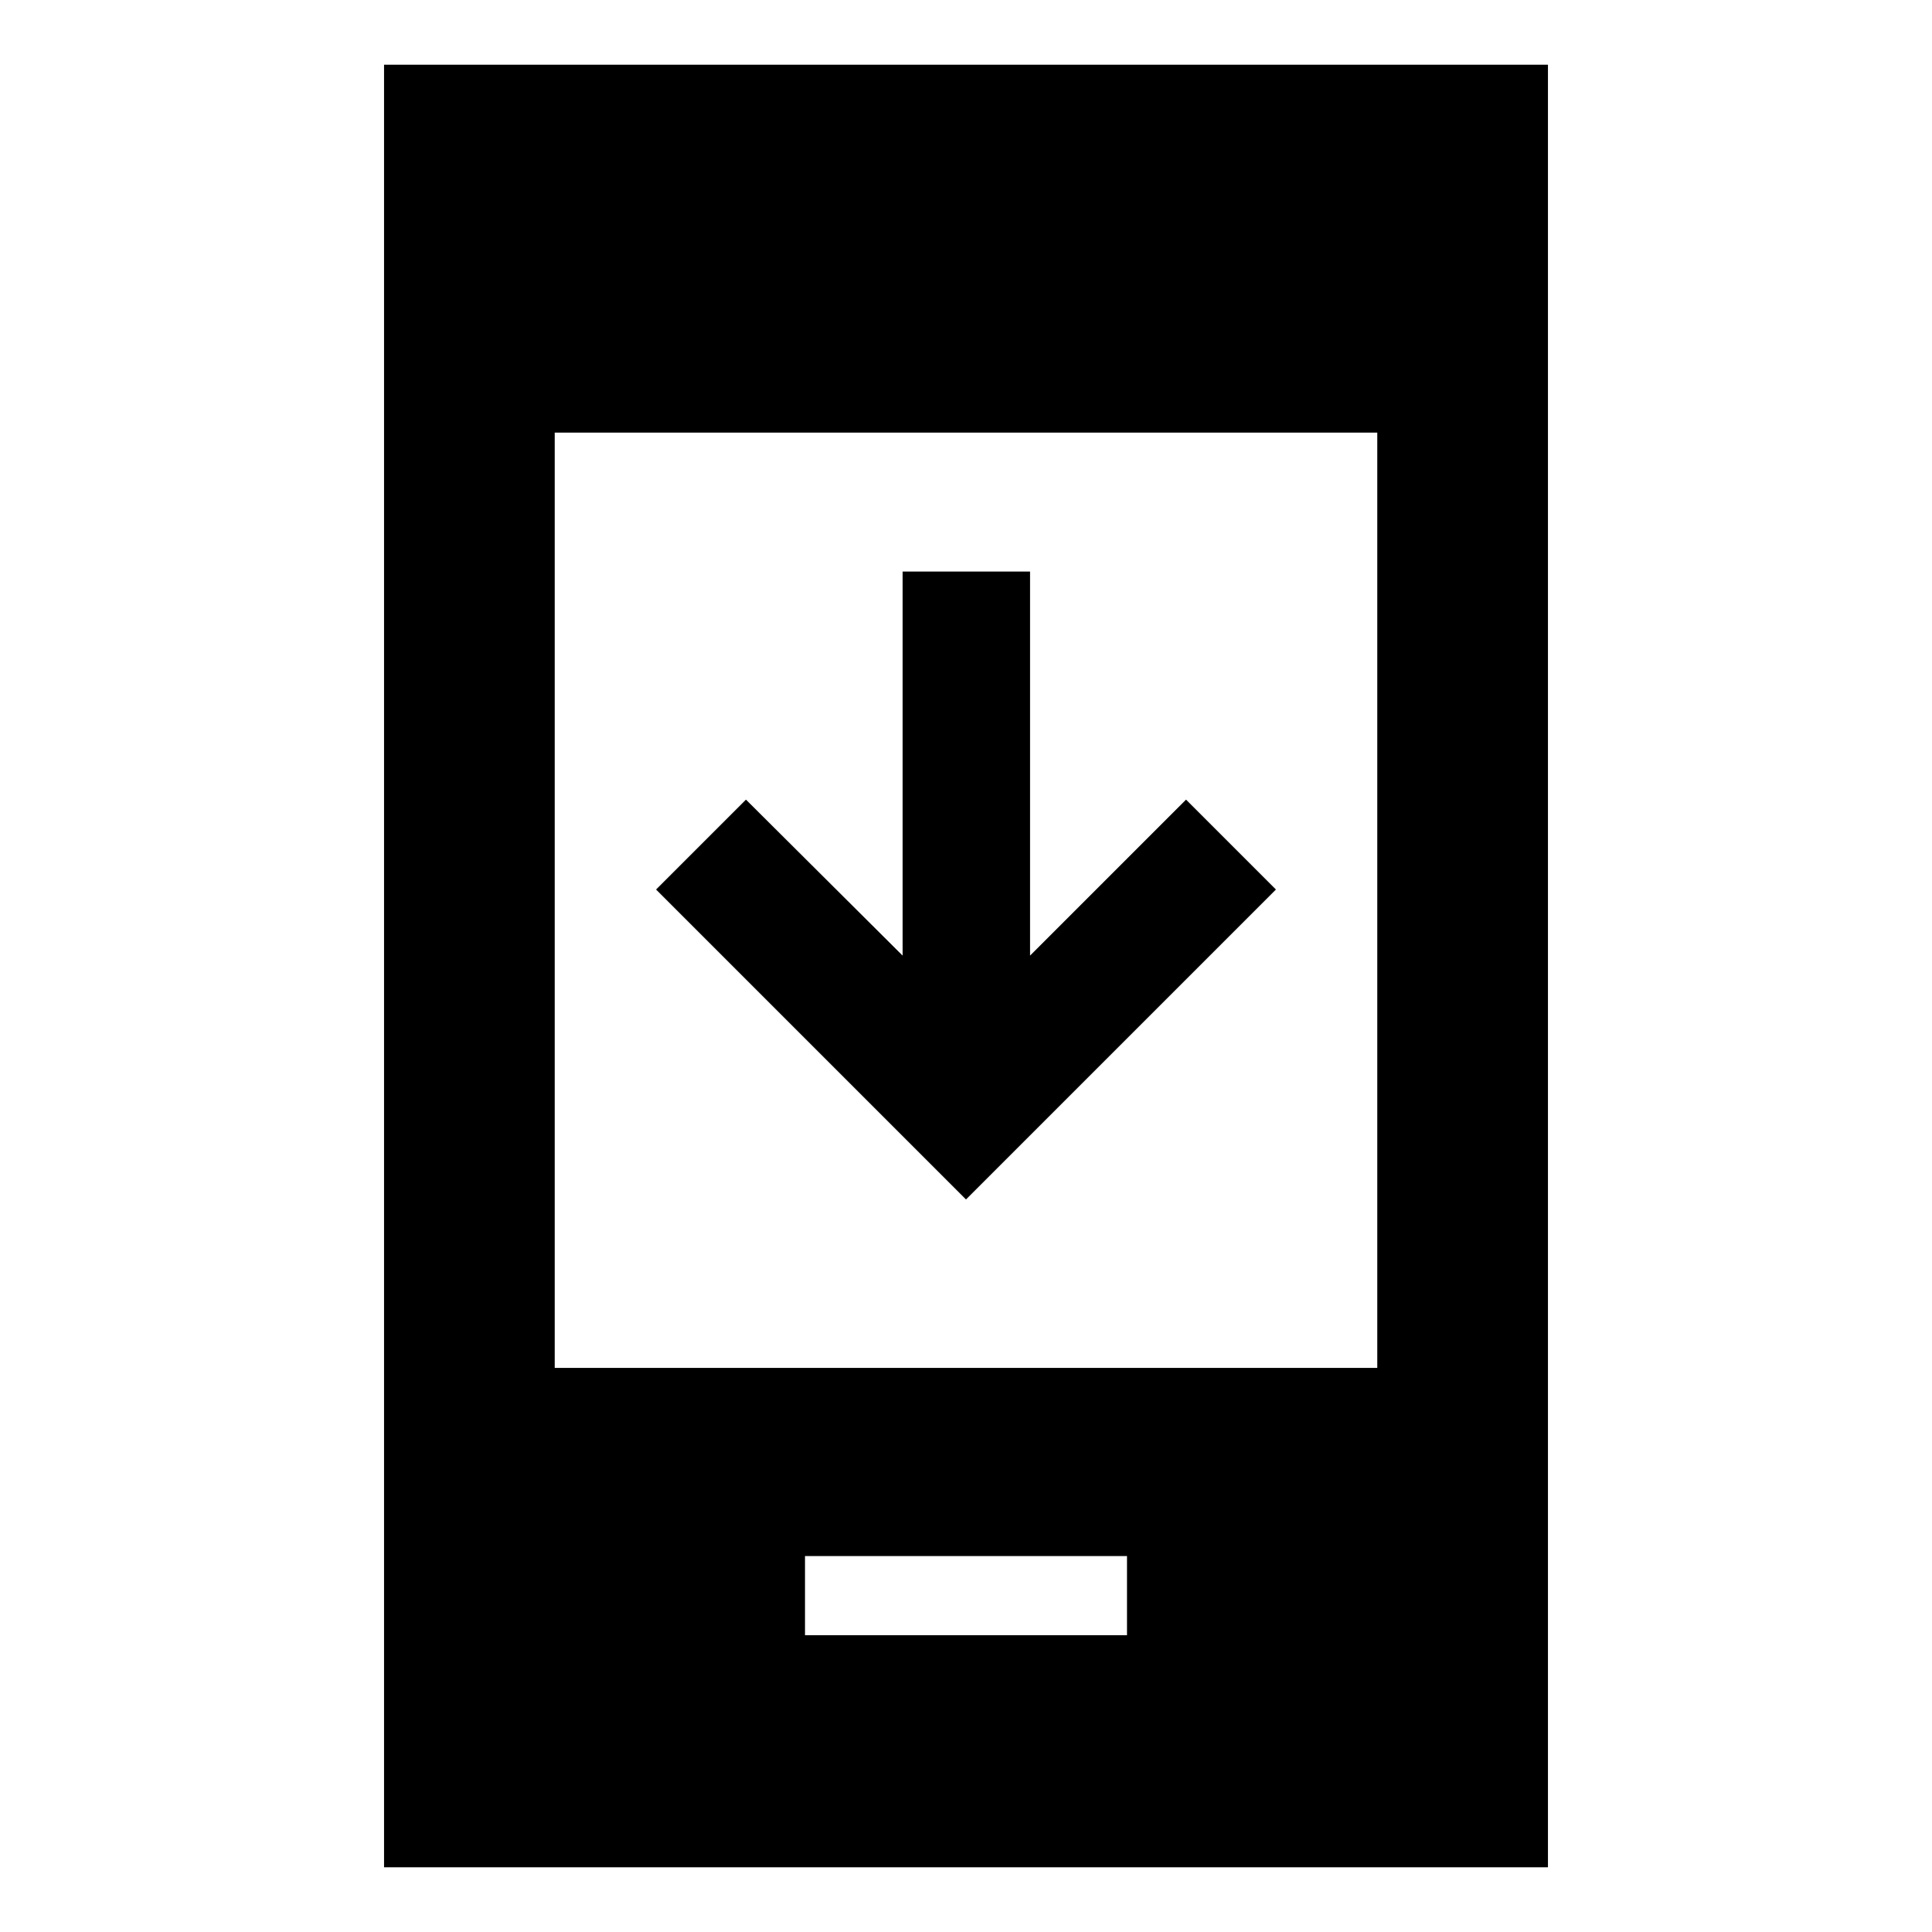 <svg xmlns="http://www.w3.org/2000/svg" height="40" viewBox="0 -960 960 960" width="40"><path d="M634-518 480-364 326-518l44.67-44.67 77.83 77.5V-676h63.33v190.83l77.5-77.5L634-518ZM400-147.47h160v-39.33H400v39.33ZM190.83-32.16v-895.68h578.34v895.68H190.83Zm84.81-248.14h408.72v-464.73H275.64v464.73Z"/></svg>